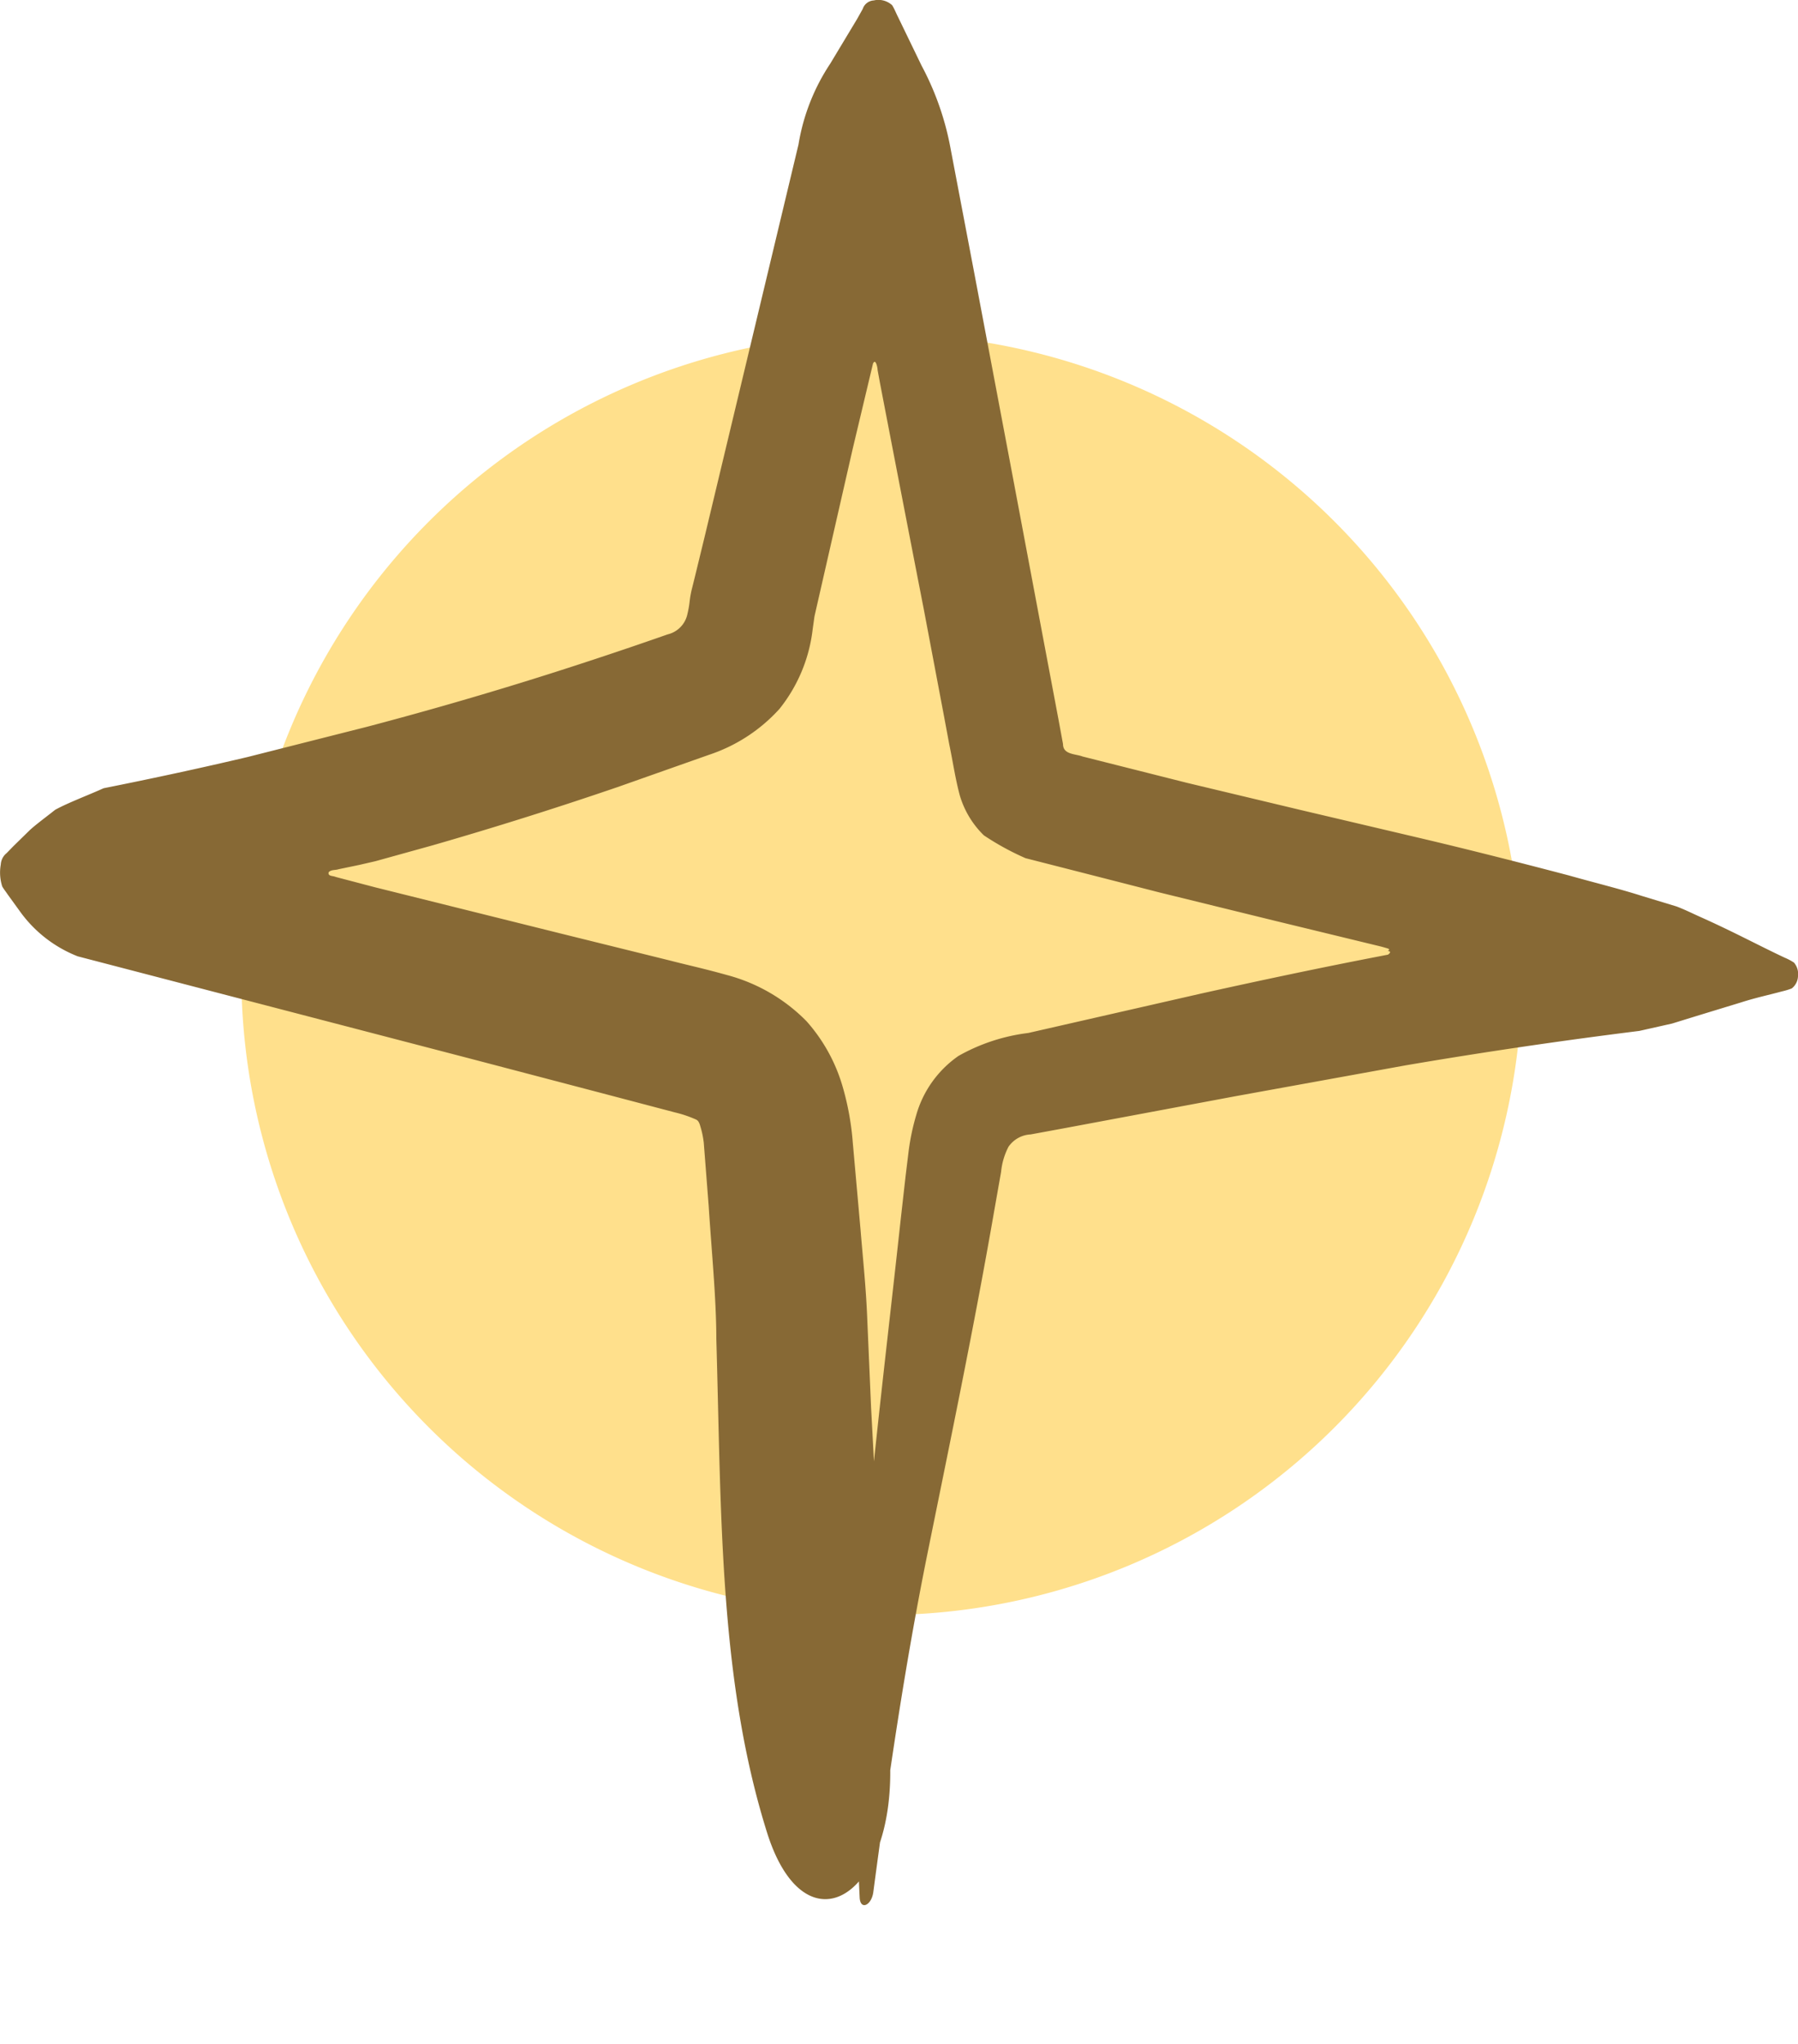 <?xml-stylesheet type="text/css" href="../style.css"?>
<svg xmlns="http://www.w3.org/2000/svg" xmlns:xlink="http://www.w3.org/1999/xlink" width="55.395" height="62.953" viewBox="0 0 55.395 62.953" id="info-star2">
  <defs>
    <clipPath id="clip-path">
      <rect id="사각형_64" data-name="사각형 64" width="55.395" height="62.953" fill="none"/>
    </clipPath>
  </defs>
  <g id="그룹_289" data-name="그룹 289" transform="translate(55.395 62.953) rotate(180)">
    <g id="그룹_285" data-name="그룹 285" transform="translate(0 0)">
      <g id="그룹_284" data-name="그룹 284" clip-path="url(#clip-path)">
        <path id="패스_9994" data-name="패스 9994" d="M44.2,27.095A19.729,19.729,0,1,1,24.467,7.366,19.729,19.729,0,0,1,44.2,27.095" transform="translate(3.76 5.846)" fill="#ffe08c"/>
      </g>
    </g>
    <g id="그룹_287" data-name="그룹 287" transform="translate(0 0)">
      <g id="그룹_286" data-name="그룹 286" clip-path="url(#clip-path)">
        <path id="패스_9995" data-name="패스 9995" d="M27.984,6.976l.574,10.745.115,2.658c.038,1.012.135,1.9.208,2.793l.239,2.683a8.5,8.5,0,0,0,.319,1.756,5.2,5.2,0,0,0,1.11,2,5.353,5.353,0,0,0,2.437,1.417c.714.2,1.189.3,1.77.45l3.352.829,5.723,1.424,1.223.321c.074.039.251.013.215.145-.072.083-.208.059-.307.093l-.63.131-.508.117-1.759.488q-2.868.826-5.693,1.792l-2.834,1a5.074,5.074,0,0,0-2.158,1.41,4.8,4.8,0,0,0-1.022,2.446l-.056.4-.038.169-.163.714-.326,1.429-.653,2.859L28.5,49.858c-.079.181-.142-.109-.143-.194l-.068-.371-.136-.707q-.6-3.115-1.221-6.3-.309-1.633-.621-3.282l-.161-.863c-.109-.52-.187-1.06-.323-1.569a2.832,2.832,0,0,0-.744-1.239A8.3,8.3,0,0,0,23.8,34.63q-2.058-.525-4.129-1.056l-3.5-.859-3.334-.809c-.366-.1-.192-.072-.242-.1.036-.05.1,0-.016-.05a.029.029,0,0,1-.007-.038l.023-.03.023-.018.013-.011.289-.056c1.84-.355,3.657-.741,5.454-1.139l5.343-1.218a5.79,5.79,0,0,0,2.149-.707,3.321,3.321,0,0,0,1.3-1.819,7,7,0,0,0,.237-1.132l.091-.746.151-1.338c.387-3.566.818-7.061,1.125-10.571A82.508,82.508,0,0,0,28.91,2.627c-.018-.414-.366-.251-.421.16-.466,3.515-.974,7-1.673,10.449s-1.435,6.982-2.043,10.481l-.221,1.254a2.117,2.117,0,0,1-.228.771.88.88,0,0,1-.683.38l-1.085.2-5.237.979-5.223.947c-2.341.4-4.739.753-7.208,1.062l-1.006.226-.762.235-1.379.421c-.448.143-.83.222-1.248.335a2.187,2.187,0,0,0-.3.091A.5.5,0,0,0,0,31a.537.537,0,0,0,.124.414,1.7,1.7,0,0,0,.287.152c.795.373,1.528.773,2.554,1.234.262.115.484.231.777.343l1.071.325c.689.221,1.5.418,2.246.63,1.521.4,3.176.82,4.651,1.166l3.605.848,3.51.838,3.219.812c.217.084.6.054.6.38l.142.771.479,2.538.956,5.077,1.164,6.157.716,3.759a8.772,8.772,0,0,0,.9,2.593l.739,1.526c.057.113.1.228.169.337a.628.628,0,0,0,.565.147.381.381,0,0,0,.341-.262l.172-.308.83-1.379a6.34,6.34,0,0,0,.977-2.488l2.9-12.115.292-1.2.074-.3a3.048,3.048,0,0,0,.088-.461,3.025,3.025,0,0,1,.068-.384.815.815,0,0,1,.61-.628c1.426-.5,3.047-1.038,4.575-1.508q2.327-.716,4.681-1.336l3.686-.933q2.12-.5,4.435-.961c.49-.221,1.092-.445,1.492-.664.258-.206.588-.447.782-.626l.511-.5.2-.206a.486.486,0,0,0,.183-.355,1.392,1.392,0,0,0-.045-.674c-.052-.091-.108-.156-.161-.237L54.787,33A3.974,3.974,0,0,0,53,31.607L40.882,28.45l-4.193-1.1L34.6,26.8a3.662,3.662,0,0,1-.644-.217.187.187,0,0,1-.083-.072.471.471,0,0,1-.05-.124,2.778,2.778,0,0,1-.111-.526l-.152-1.957c-.091-1.417-.233-2.823-.235-4.095-.156-5.408-.083-10.512-1.575-15.229-1.187-3.7-4-1.935-3.77,2.391" transform="translate(0 1.893)" fill="#876935"/>
      </g>
    </g>
  </g>
</svg>
